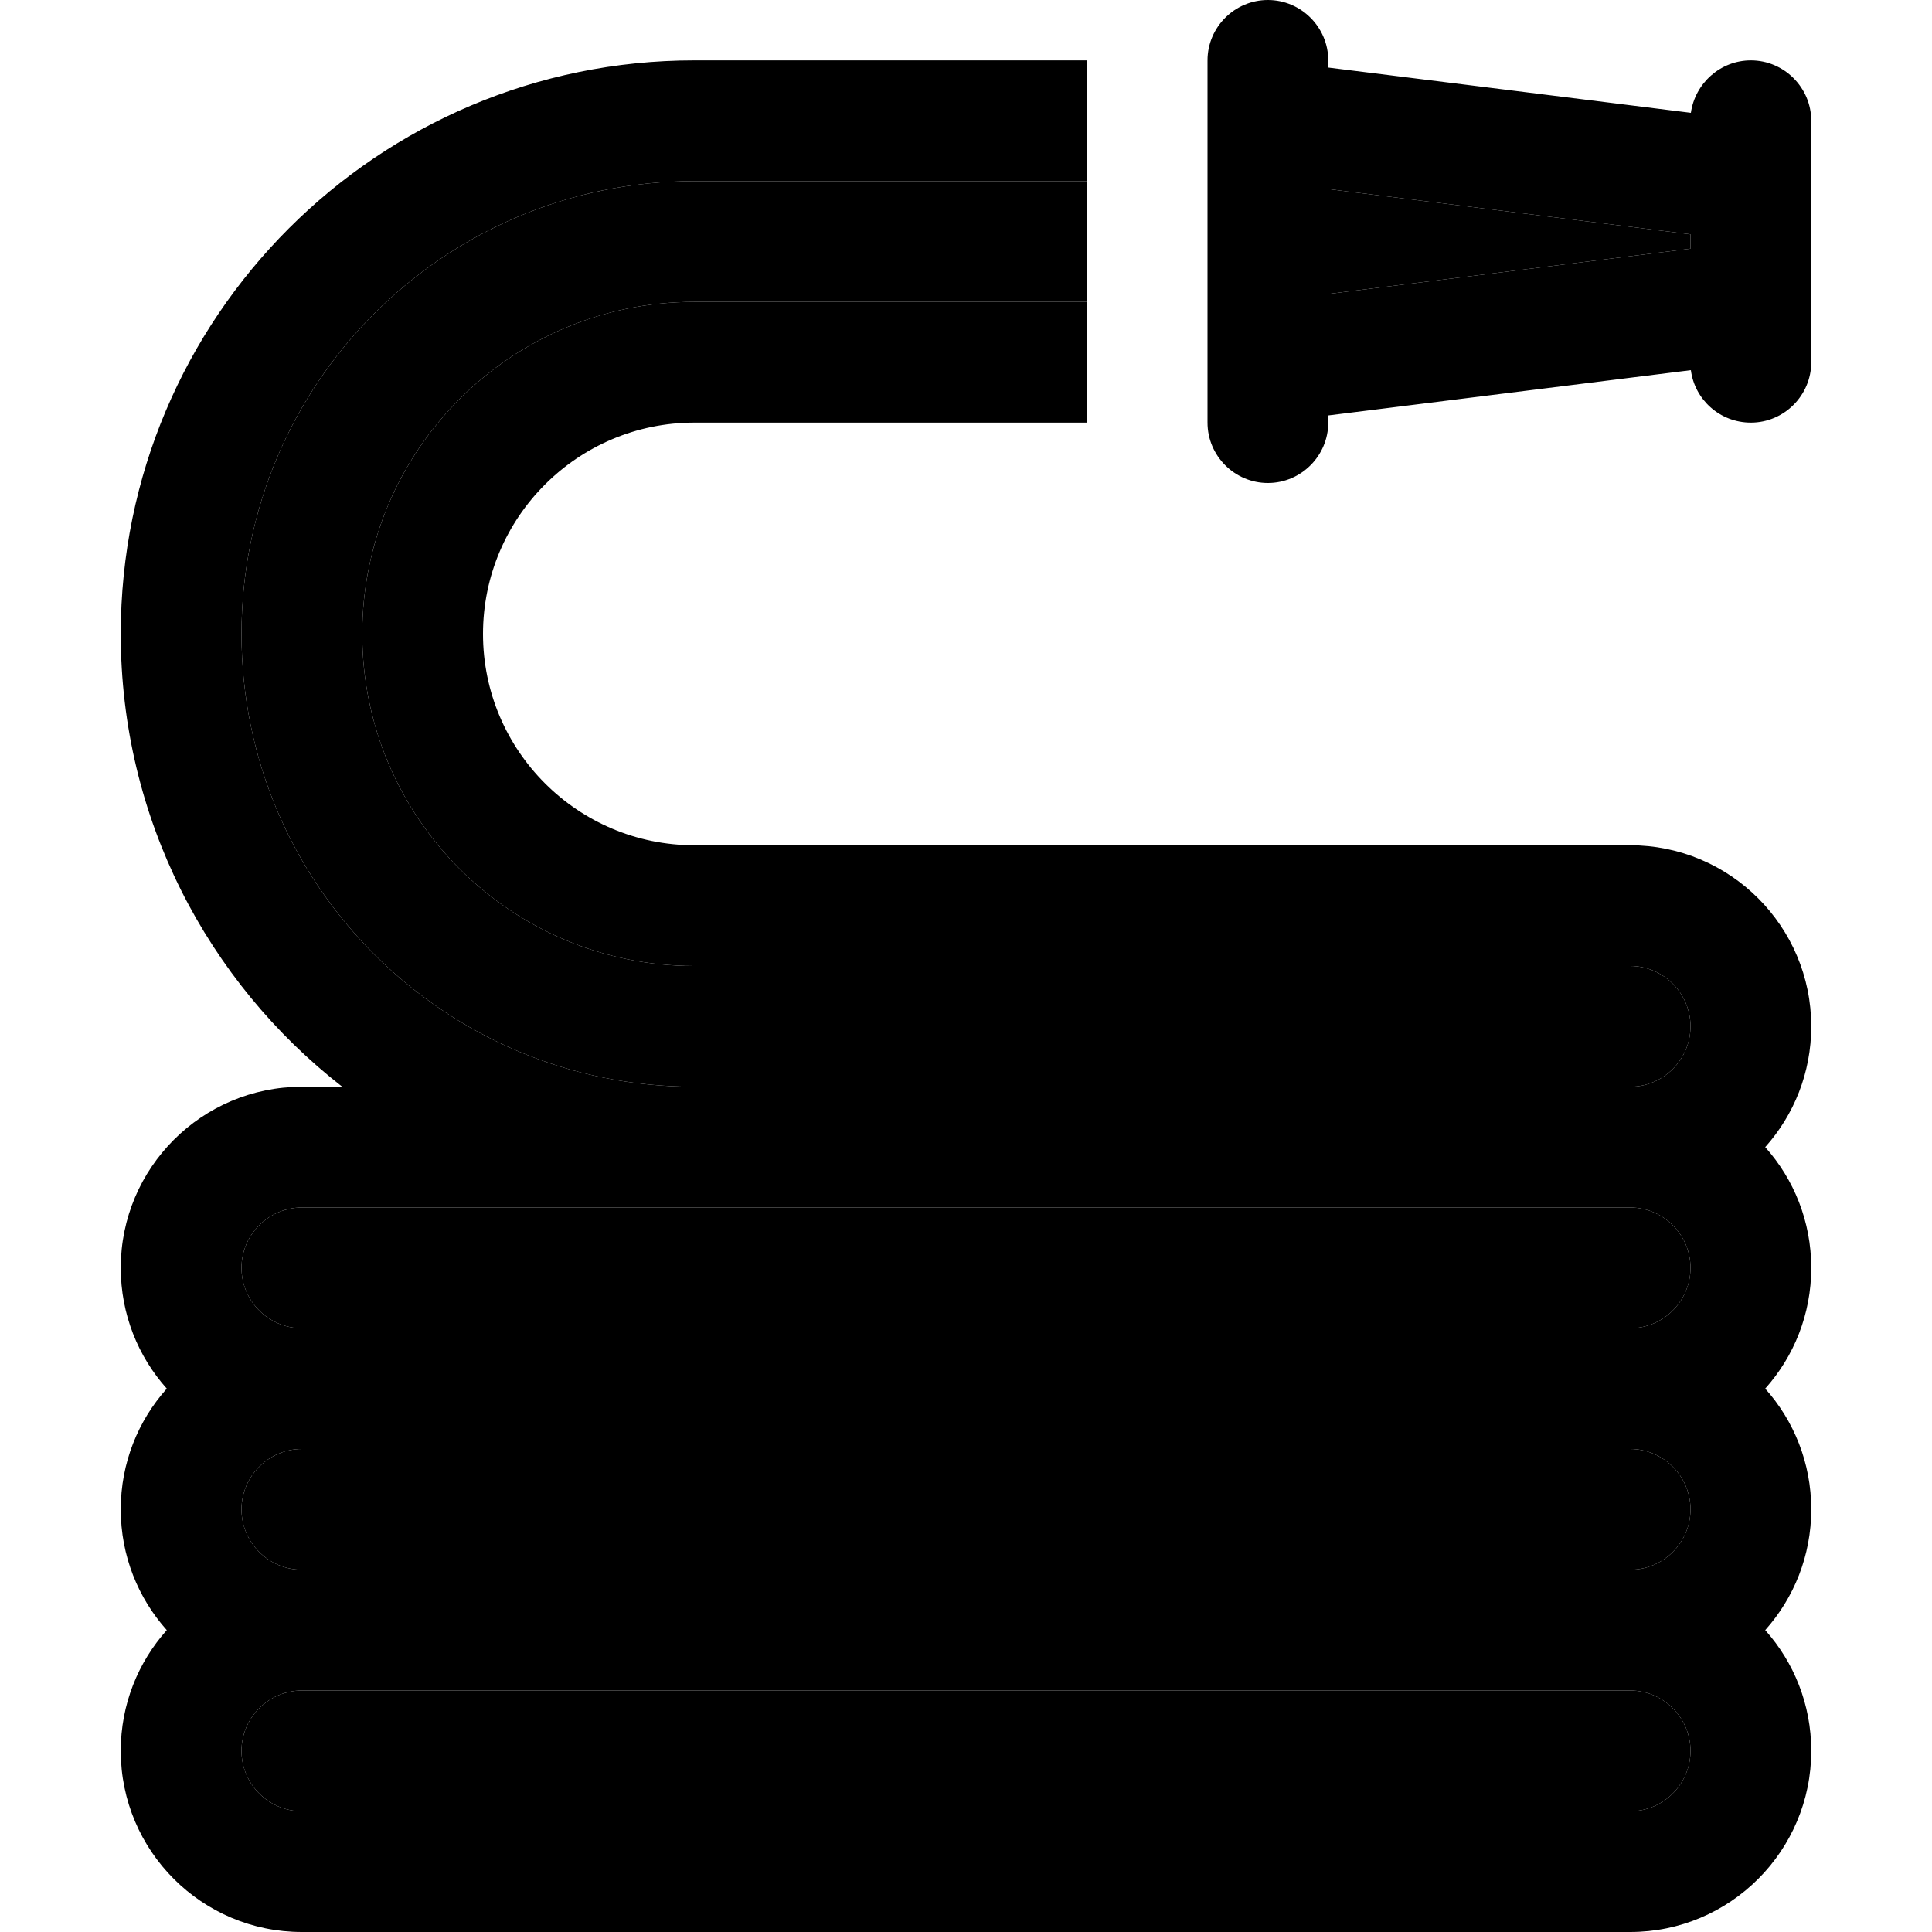 <svg xmlns="http://www.w3.org/2000/svg" width="24" height="24" viewBox="0 0 448 512"><path class="pr-icon-duotone-secondary" d="M32 168C32 101.7 85.7 48 152 48l104 0 0 32L152 80c-48.6 0-88 39.4-88 88s39.4 88 88 88l248 0c8.8 0 16 7.2 16 16s-7.2 16-16 16l-248 0C85.7 288 32 234.3 32 168zm0 168c0-8.8 7.2-16 16-16l104 0 248 0c8.8 0 16 7.2 16 16s-7.2 16-16 16L48 352c-8.8 0-16-7.2-16-16zm0 64c0-8.8 7.2-16 16-16l352 0c8.8 0 16 7.2 16 16s-7.2 16-16 16L48 416c-8.8 0-16-7.2-16-16zm0 64c0-8.8 7.2-16 16-16l352 0c8.8 0 16 7.2 16 16s-7.2 16-16 16L48 480c-8.8 0-16-7.2-16-16zM320 50.1l96 12 0 3.8-96 12L320 64l0-13.9z"/><path class="pr-icon-duotone-primary" d="M288 112c0 8.8 7.2 16 16 16s16-7.2 16-16l0-1.9 96.1-12c1 7.8 7.7 13.9 15.9 13.9c8.8 0 16-7.2 16-16l0-1.9L448 80l0-32 0-14.1 0-1.9c0-8.8-7.2-16-16-16c-8.1 0-14.8 6.1-15.9 13.9L320 17.9l0-1.9c0-8.8-7.2-16-16-16s-16 7.2-16 16l0 48 0 48zm32-61.9l96 12 0 3.8-96 12L320 64l0-13.9zM48 448l352 0c8.8 0 16 7.2 16 16s-7.2 16-16 16L48 480c-8.8 0-16-7.2-16-16s7.2-16 16-16zM12.2 432C4.6 440.5 0 451.7 0 464c0 26.5 21.5 48 48 48l352 0c26.5 0 48-21.5 48-48c0-12.3-4.6-23.5-12.2-32c7.6-8.5 12.2-19.7 12.2-32s-4.6-23.5-12.2-32c7.6-8.5 12.2-19.7 12.2-32s-4.6-23.5-12.2-32c7.6-8.5 12.2-19.7 12.2-32c0-26.5-21.5-48-48-48l-248 0c-30.9 0-56-25.1-56-56s25.1-56 56-56l104 0 0-32L152 80c-48.6 0-88 39.4-88 88s39.4 88 88 88l248 0c8.8 0 16 7.2 16 16s-7.2 16-16 16l-248 0C85.7 288 32 234.3 32 168S85.7 48 152 48l104 0 0-32L152 16C68.1 16 0 84.1 0 168c0 48.8 23 92.2 58.7 120L48 288c-26.5 0-48 21.5-48 48c0 12.3 4.6 23.5 12.2 32C4.6 376.5 0 387.7 0 400s4.6 23.5 12.2 32zM152 320l248 0c8.8 0 16 7.2 16 16s-7.2 16-16 16L48 352c-8.8 0-16-7.2-16-16s7.2-16 16-16l104 0zM48 384l352 0c8.8 0 16 7.2 16 16s-7.2 16-16 16L48 416c-8.8 0-16-7.2-16-16s7.2-16 16-16z"/></svg>